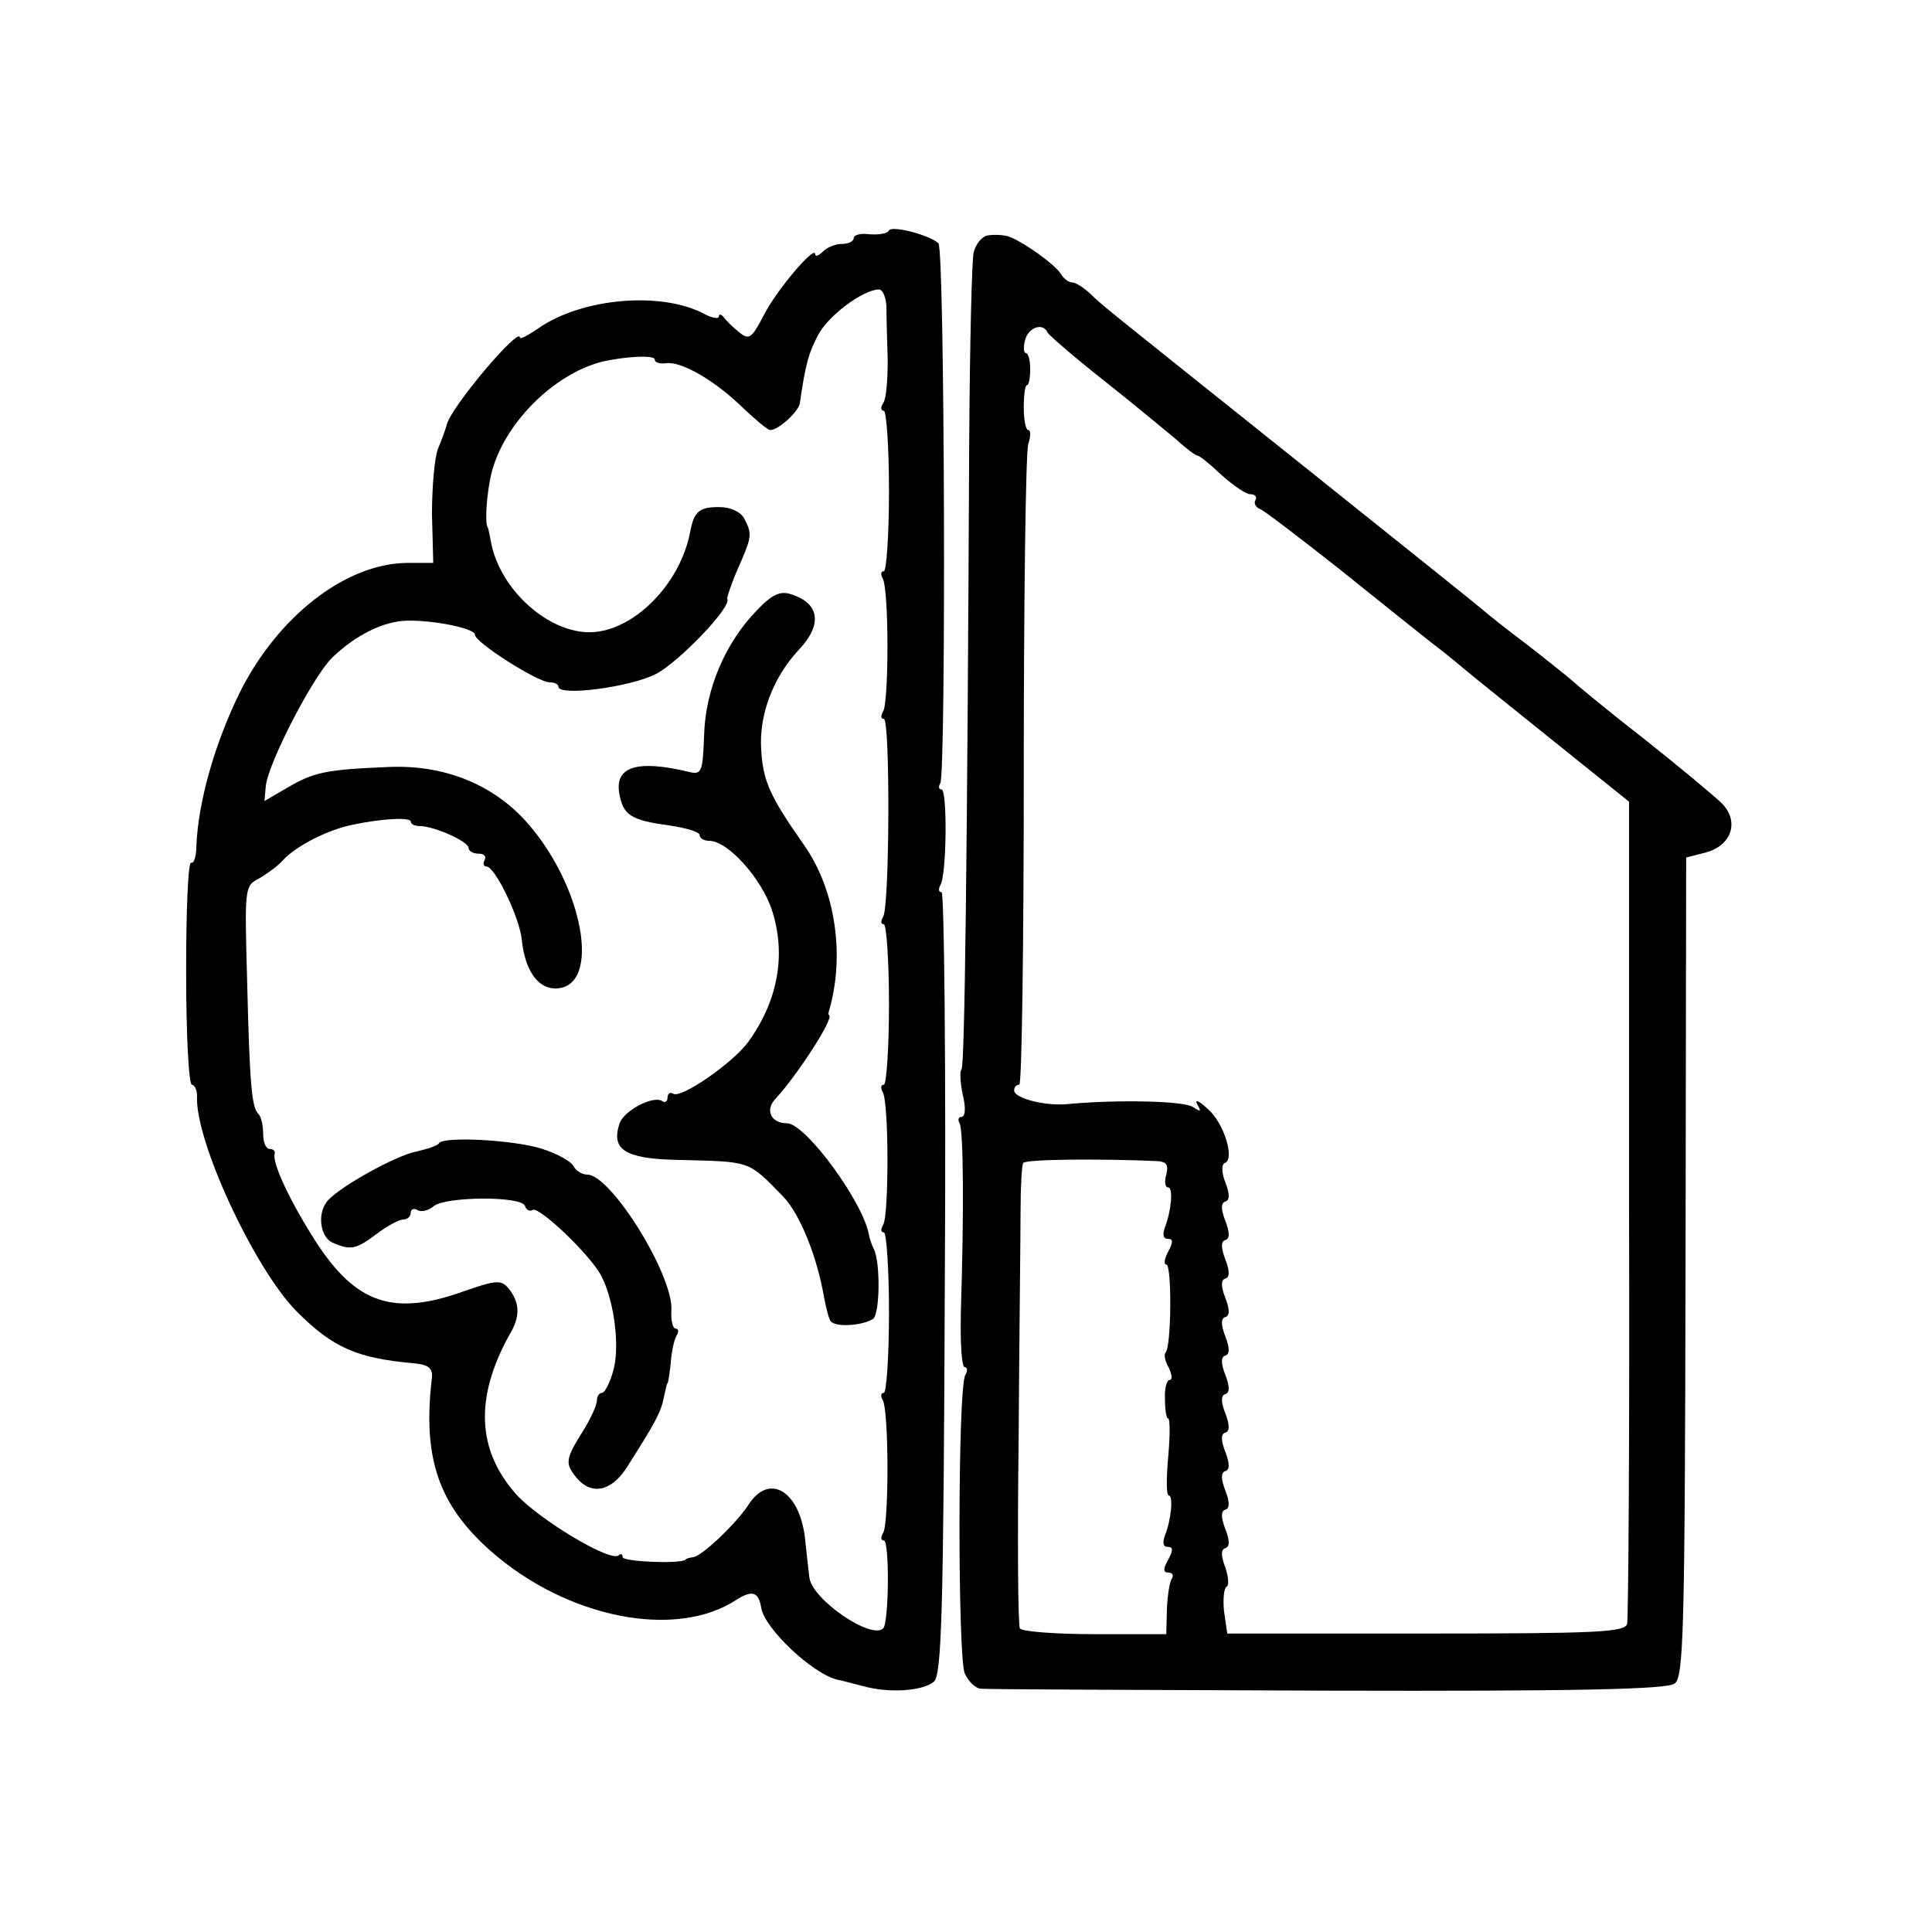 <?xml version="1.0" standalone="no"?>
<!DOCTYPE svg PUBLIC "-//W3C//DTD SVG 20010904//EN"
 "http://www.w3.org/TR/2001/REC-SVG-20010904/DTD/svg10.dtd">
<svg version="1.0" xmlns="http://www.w3.org/2000/svg"
 width="301pt" height="301pt" viewBox="0 0 301 301"
 preserveAspectRatio="xMidYMid meet">
<g transform="translate(0,301) scale(0.1,-0.1)"
fill="#000000" stroke="none">
<path d="M1385 2651 c-2 -5 -16 -7 -30 -6 -14 2 -25 -1 -25 -6 0 -5 -8 -9 -18
-9 -10 0 -23 -5 -30 -12 -7 -7 -12 -8 -12 -4 0 15 -62 -58 -81 -97 -18 -34
-22 -37 -37 -25 -9 7 -20 18 -24 23 -4 6 -8 6 -8 2 0 -4 -9 -3 -21 3 -67 37
-193 26 -261 -22 -16 -11 -28 -17 -28 -14 0 19 -109 -110 -114 -136 -2 -7 -8
-24 -14 -38 -5 -14 -9 -59 -9 -101 l2 -76 -41 0 c-96 -1 -202 -84 -261 -203
-39 -80 -64 -169 -67 -237 0 -17 -4 -29 -8 -27 -5 3 -8 -74 -8 -170 0 -97 4
-176 9 -176 4 0 8 -8 8 -17 -4 -69 89 -269 155 -336 57 -57 94 -73 183 -81 23
-2 29 -8 28 -22 -15 -125 10 -198 91 -270 119 -105 289 -139 384 -76 24 15 34
12 38 -13 5 -32 80 -103 119 -112 6 -1 24 -6 40 -10 39 -11 92 -8 110 7 12 10
15 106 17 621 2 335 -1 609 -5 609 -5 0 -5 5 -2 11 10 15 11 149 2 149 -5 0
-5 5 -2 10 9 15 7 833 -3 841 -14 13 -72 28 -77 20z m-4 -118 c0 -16 1 -53 2
-83 0 -31 -2 -61 -7 -68 -4 -6 -4 -12 1 -12 4 0 8 -56 8 -125 0 -69 -4 -125
-8 -125 -5 0 -5 -5 -2 -11 10 -14 10 -192 1 -207 -4 -7 -4 -12 1 -12 10 0 9
-292 -1 -308 -4 -7 -4 -12 1 -12 4 0 8 -56 8 -125 0 -69 -4 -125 -8 -125 -5 0
-5 -5 -2 -11 10 -14 10 -192 1 -207 -4 -7 -4 -12 1 -12 4 0 8 -56 8 -125 0
-69 -4 -125 -8 -125 -5 0 -5 -5 -2 -11 10 -14 10 -192 1 -207 -4 -7 -4 -12 1
-12 9 0 8 -128 -1 -137 -18 -18 -110 44 -115 79 -1 7 -4 35 -7 63 -9 72 -55
100 -87 52 -19 -30 -74 -82 -87 -83 -6 -1 -11 -2 -12 -4 -9 -7 -98 -3 -98 4 0
5 -3 6 -6 3 -12 -12 -123 55 -159 94 -62 69 -66 151 -11 250 17 28 16 50 -2
72 -11 13 -19 13 -70 -5 -109 -39 -167 -19 -229 76 -40 62 -70 125 -65 139 1
4 -3 7 -8 7 -6 0 -10 11 -10 23 0 13 -3 27 -7 31 -11 10 -14 45 -18 208 -4
144 -4 148 18 159 12 7 29 19 37 28 21 23 70 48 109 56 47 10 91 12 91 5 0 -4
6 -7 14 -7 22 0 76 -24 76 -34 0 -5 7 -9 16 -9 8 0 12 -4 9 -10 -3 -5 -2 -10
3 -10 13 0 52 -80 55 -115 5 -47 25 -75 52 -75 74 0 44 163 -48 263 -53 57
-128 86 -213 82 -96 -4 -115 -8 -156 -32 l-36 -21 2 23 c4 37 74 172 104 201
37 35 79 56 116 57 42 1 106 -12 106 -22 0 -12 98 -74 116 -74 8 0 14 -3 14
-7 0 -15 111 -1 152 20 35 18 119 105 111 117 -1 1 6 23 17 48 22 50 22 53 9
78 -6 10 -21 17 -39 17 -31 0 -39 -7 -45 -40 -16 -81 -88 -153 -154 -155 -66
-2 -142 66 -156 140 -2 11 -4 21 -5 23 -5 6 -2 51 5 82 18 78 97 158 175 177
37 8 80 10 80 3 0 -5 8 -7 17 -6 24 4 77 -27 120 -69 20 -19 39 -35 43 -35 13
0 43 28 46 41 9 63 14 79 28 106 15 30 68 70 94 72 7 1 12 -11 13 -26z"/>
<path d="M1180 2060 c-50 -51 -81 -124 -83 -195 -2 -57 -4 -62 -22 -58 -82 20
-118 9 -110 -34 6 -33 18 -41 78 -49 26 -4 47 -10 47 -15 0 -5 7 -9 15 -9 29
0 82 -59 98 -109 22 -69 9 -140 -37 -204 -24 -33 -105 -89 -117 -81 -5 3 -9 0
-9 -6 0 -6 -4 -9 -9 -5 -15 8 -60 -16 -66 -36 -13 -40 9 -54 87 -56 120 -3
112 0 168 -57 26 -27 53 -93 64 -158 3 -15 7 -32 10 -36 6 -10 48 -8 66 3 11
7 12 90 1 110 -3 6 -6 15 -7 20 -8 51 -99 175 -128 175 -25 0 -35 21 -17 39
33 36 89 122 83 129 -1 1 -2 3 -1 5 26 87 11 190 -38 260 -54 77 -64 100 -67
148 -4 54 18 113 58 156 38 40 33 73 -11 87 -17 6 -30 0 -53 -24z"/>
<path d="M684 1229 c-2 -4 -18 -9 -35 -13 -33 -6 -129 -60 -141 -80 -14 -20
-8 -54 10 -62 28 -12 36 -11 68 13 17 13 36 23 42 23 7 0 12 5 12 11 0 5 5 7
10 4 6 -4 18 -1 26 6 19 15 137 16 142 0 2 -6 7 -9 12 -6 10 6 93 -73 108
-105 20 -41 28 -112 17 -147 -5 -18 -13 -33 -17 -33 -5 0 -8 -6 -8 -12 0 -7
-10 -29 -22 -48 -27 -43 -28 -50 -10 -72 23 -28 54 -22 78 15 44 69 54 87 58
109 3 13 5 23 6 23 1 0 3 14 5 31 1 17 5 36 9 43 4 6 3 11 -1 11 -5 0 -8 13
-7 28 4 54 -94 212 -131 212 -8 0 -18 6 -22 14 -4 7 -26 19 -48 26 -42 14
-154 20 -161 9z"/>
<path d="M1538 2643 c-9 -2 -18 -14 -21 -26 -3 -12 -6 -143 -7 -292 -3 -655
-7 -976 -12 -981 -3 -3 -2 -21 2 -40 5 -20 4 -34 -2 -34 -5 0 -6 -5 -3 -10 6
-10 7 -138 2 -293 -1 -48 1 -87 6 -87 4 0 5 -6 1 -12 -12 -19 -12 -439 -1
-465 6 -13 17 -24 26 -24 9 -1 252 -2 540 -3 387 -1 528 2 540 11 14 10 16 76
17 649 l1 638 31 8 c40 11 52 48 25 76 -10 10 -65 56 -123 102 -58 45 -107 86
-110 89 -3 3 -34 28 -70 56 -36 27 -67 52 -70 55 -3 3 -128 103 -278 223 -329
263 -311 248 -334 270 -10 9 -22 17 -28 17 -5 0 -13 6 -17 13 -9 15 -61 52
-83 59 -8 2 -22 3 -32 1z m94 -151 c2 -4 41 -38 88 -75 47 -37 97 -79 113 -92
15 -14 30 -25 33 -25 3 0 19 -13 37 -30 18 -16 38 -30 45 -30 7 0 11 -4 8 -9
-3 -5 0 -11 7 -14 6 -2 62 -45 123 -93 61 -49 126 -101 145 -116 19 -14 44
-35 56 -45 23 -19 37 -30 170 -137 l81 -65 0 -633 c1 -348 -1 -640 -3 -648 -4
-13 -47 -15 -314 -15 l-309 0 -5 35 c-2 19 0 36 4 38 4 2 3 15 -2 30 -7 18 -7
28 0 30 7 2 7 12 0 30 -7 18 -7 28 0 30 7 2 7 12 0 30 -7 18 -7 28 0 30 7 2 7
12 0 30 -7 18 -7 28 0 30 7 2 7 12 0 30 -7 18 -7 28 0 30 7 2 7 12 0 30 -7 18
-7 28 0 30 7 2 7 12 0 30 -7 18 -7 28 0 30 7 2 7 12 0 30 -7 18 -7 28 0 30 7
2 7 12 0 30 -7 18 -7 28 0 30 7 2 7 12 0 30 -7 18 -7 28 0 30 7 2 7 12 0 30
-6 15 -6 28 -1 30 16 5 0 61 -26 84 -14 13 -21 16 -17 8 7 -12 6 -13 -6 -5
-13 10 -118 12 -194 5 -36 -4 -85 9 -85 21 0 5 3 9 8 9 4 0 7 219 7 488 0 268
3 497 7 510 4 12 4 22 0 22 -4 0 -7 16 -7 35 0 19 2 35 5 35 3 0 5 11 5 25 0
14 -3 25 -7 25 -3 0 -4 9 -1 20 5 20 28 28 35 12z m172 -1291 c13 -1 17 -6 13
-21 -3 -11 -2 -20 3 -20 8 0 5 -36 -5 -62 -4 -11 -3 -18 4 -18 9 0 9 -5 1 -20
-6 -11 -7 -20 -3 -20 9 0 8 -128 -1 -137 -3 -3 -1 -14 5 -24 5 -11 6 -19 1
-19 -4 0 -8 -13 -7 -30 0 -16 2 -30 5 -30 3 0 3 -27 0 -60 -3 -33 -3 -60 1
-60 7 0 4 -37 -6 -62 -4 -11 -3 -18 4 -18 9 0 9 -5 1 -20 -8 -14 -8 -20 0 -20
6 0 9 -4 6 -9 -4 -5 -7 -27 -8 -48 l-1 -39 -111 0 c-61 0 -114 4 -117 9 -3 4
-4 137 -2 295 1 158 3 318 3 355 0 38 2 71 4 75 3 6 118 7 210 3z"/>
</g>
</svg>

